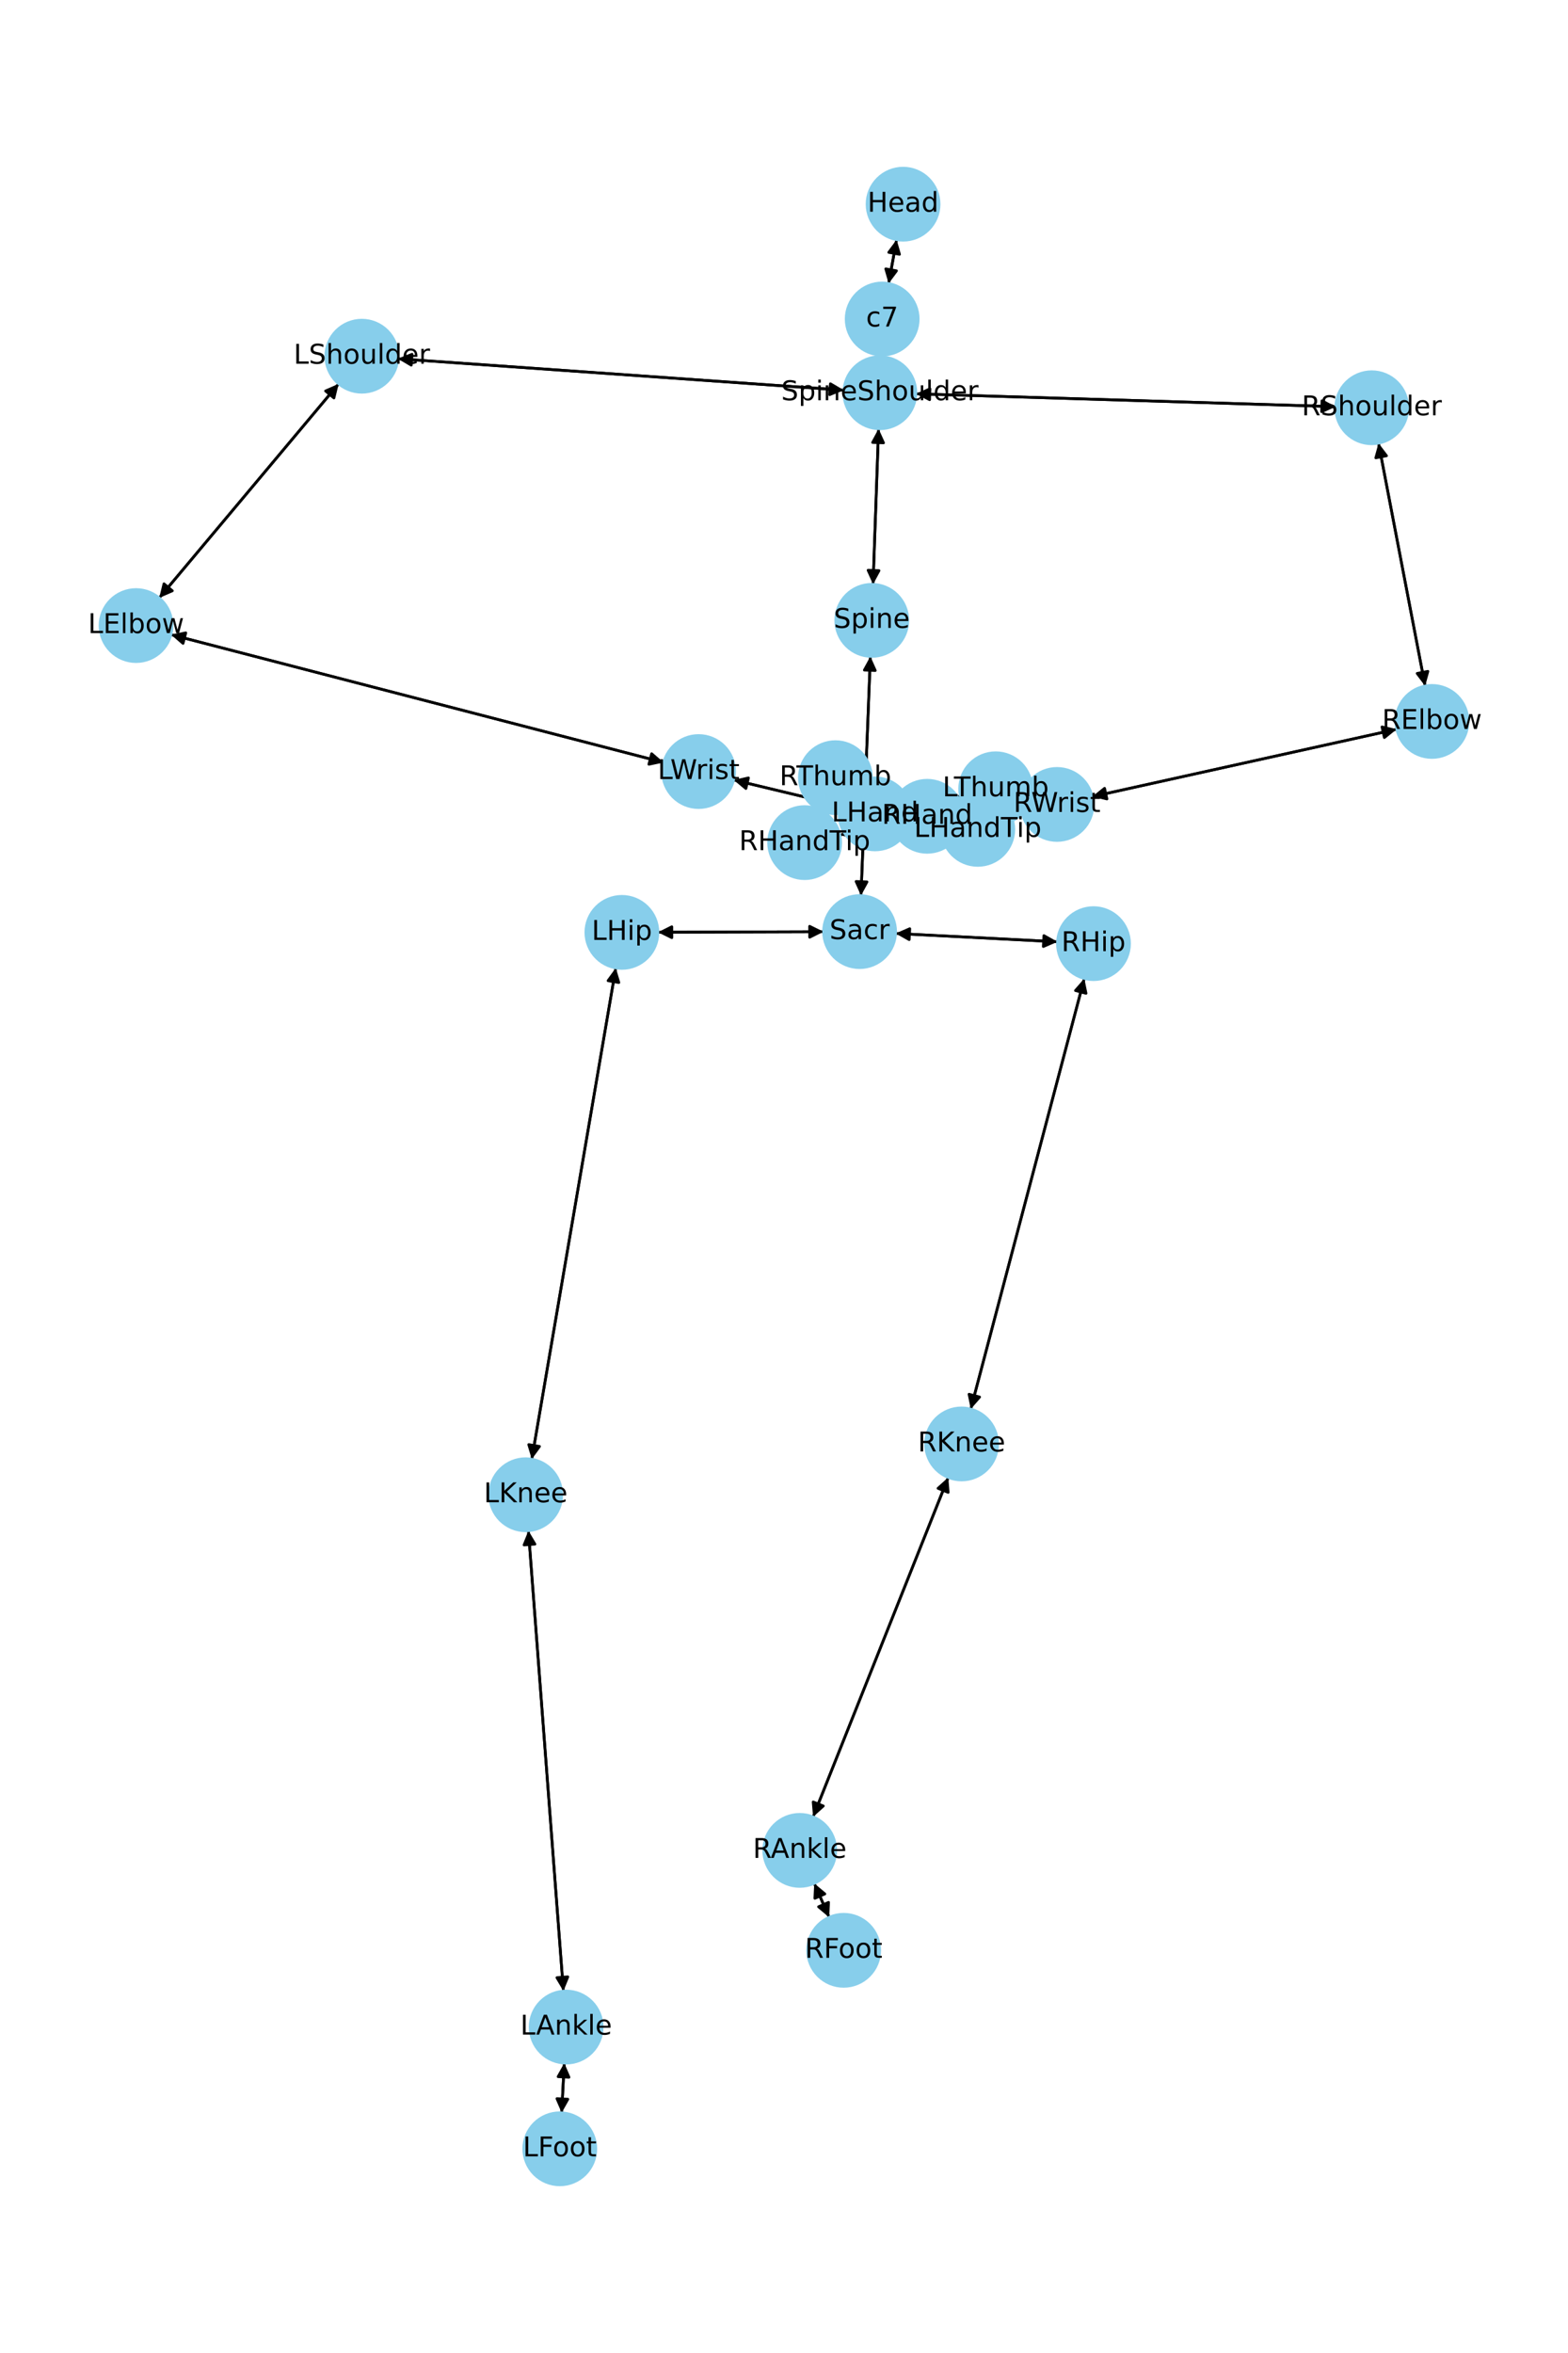 <?xml version="1.0" encoding="utf-8" standalone="no"?>
<!DOCTYPE svg PUBLIC "-//W3C//DTD SVG 1.1//EN"
  "http://www.w3.org/Graphics/SVG/1.1/DTD/svg11.dtd">
<!-- Created with matplotlib (https://matplotlib.org/) -->
<svg height="864pt" version="1.1" viewBox="0 0 576 864" width="576pt" xmlns="http://www.w3.org/2000/svg" xmlns:xlink="http://www.w3.org/1999/xlink">
 <defs>
  <style type="text/css">*{stroke-linecap:butt;stroke-linejoin:round;}</style>
 </defs>
 <g id="figure_1">
  <g id="patch_1">
   <path d="M 0 864 
L 576 864 
L 576 0 
L 0 0 
z
" style="fill:#ffffff;"/>
  </g>
  <g id="axes_1">
   <g id="patch_2">
    <path clip-path="url(#p36e3f83035)" d="M 329.375 87.988 
Q 327.907 96.051 326.639 103.015 
" style="fill:none;stroke:#000000;stroke-linecap:round;"/>
    <path clip-path="url(#p36e3f83035)" d="M 329.323 99.438 
L 326.639 103.015 
L 325.388 98.722 
L 329.323 99.438 
z
" style="stroke:#000000;stroke-linecap:round;"/>
   </g>
   <g id="patch_3">
    <path clip-path="url(#p36e3f83035)" d="M 323.649 130.357 
Q 323.639 130.673 323.664 129.872 
" style="fill:none;stroke:#000000;stroke-linecap:round;"/>
    <path clip-path="url(#p36e3f83035)" d="M 325.79 125.937 
L 323.664 129.872 
L 321.792 125.811 
L 325.79 125.937 
z
" style="stroke:#000000;stroke-linecap:round;"/>
   </g>
   <g id="patch_4">
    <path clip-path="url(#p36e3f83035)" d="M 326.437 104.121 
Q 327.906 96.057 329.174 89.093 
" style="fill:none;stroke:#000000;stroke-linecap:round;"/>
    <path clip-path="url(#p36e3f83035)" d="M 326.49 92.67 
L 329.174 89.093 
L 330.425 93.387 
L 326.49 92.67 
z
" style="stroke:#000000;stroke-linecap:round;"/>
   </g>
   <g id="patch_5">
    <path clip-path="url(#p36e3f83035)" d="M 322.741 157.43 
Q 321.728 186.001 320.754 213.455 
" style="fill:none;stroke:#000000;stroke-linecap:round;"/>
    <path clip-path="url(#p36e3f83035)" d="M 322.895 209.528 
L 320.754 213.455 
L 318.897 209.386 
L 322.895 209.528 
z
" style="stroke:#000000;stroke-linecap:round;"/>
   </g>
   <g id="patch_6">
    <path clip-path="url(#p36e3f83035)" d="M 310.013 143.278 
Q 228.064 137.501 147.229 131.803 
" style="fill:none;stroke:#000000;stroke-linecap:round;"/>
    <path clip-path="url(#p36e3f83035)" d="M 151.078 134.079 
L 147.229 131.803 
L 151.36 130.089 
L 151.078 134.079 
z
" style="stroke:#000000;stroke-linecap:round;"/>
   </g>
   <g id="patch_7">
    <path clip-path="url(#p36e3f83035)" d="M 336.431 144.612 
Q 413.556 146.968 489.562 149.289 
" style="fill:none;stroke:#000000;stroke-linecap:round;"/>
    <path clip-path="url(#p36e3f83035)" d="M 485.625 147.168 
L 489.562 149.289 
L 485.503 151.166 
L 485.625 147.168 
z
" style="stroke:#000000;stroke-linecap:round;"/>
   </g>
   <g id="patch_8">
    <path clip-path="url(#p36e3f83035)" d="M 323.629 130.985 
Q 323.639 130.669 323.614 131.47 
" style="fill:none;stroke:#000000;stroke-linecap:round;"/>
    <path clip-path="url(#p36e3f83035)" d="M 321.488 135.405 
L 323.614 131.47 
L 325.486 135.531 
L 321.488 135.405 
z
" style="stroke:#000000;stroke-linecap:round;"/>
   </g>
   <g id="patch_9">
    <path clip-path="url(#p36e3f83035)" d="M 319.727 241.017 
Q 318.007 284.937 316.331 327.739 
" style="fill:none;stroke:#000000;stroke-linecap:round;"/>
    <path clip-path="url(#p36e3f83035)" d="M 318.486 323.82 
L 316.331 327.739 
L 314.489 323.663 
L 318.486 323.82 
z
" style="stroke:#000000;stroke-linecap:round;"/>
   </g>
   <g id="patch_10">
    <path clip-path="url(#p36e3f83035)" d="M 320.714 214.575 
Q 321.728 186.003 322.702 158.55 
" style="fill:none;stroke:#000000;stroke-linecap:round;"/>
    <path clip-path="url(#p36e3f83035)" d="M 320.561 162.476 
L 322.702 158.55 
L 324.559 162.618 
L 320.561 162.476 
z
" style="stroke:#000000;stroke-linecap:round;"/>
   </g>
   <g id="patch_11">
    <path clip-path="url(#p36e3f83035)" d="M 302.544 342.12 
Q 272.109 342.219 242.792 342.315 
" style="fill:none;stroke:#000000;stroke-linecap:round;"/>
    <path clip-path="url(#p36e3f83035)" d="M 246.798 344.302 
L 242.792 342.315 
L 246.785 340.302 
L 246.798 344.302 
z
" style="stroke:#000000;stroke-linecap:round;"/>
   </g>
   <g id="patch_12">
    <path clip-path="url(#p36e3f83035)" d="M 328.982 342.757 
Q 358.731 344.287 387.363 345.759 
" style="fill:none;stroke:#000000;stroke-linecap:round;"/>
    <path clip-path="url(#p36e3f83035)" d="M 383.471 343.557 
L 387.363 345.759 
L 383.265 347.551 
L 383.471 343.557 
z
" style="stroke:#000000;stroke-linecap:round;"/>
   </g>
   <g id="patch_13">
    <path clip-path="url(#p36e3f83035)" d="M 316.287 328.856 
Q 318.007 284.937 319.684 242.135 
" style="fill:none;stroke:#000000;stroke-linecap:round;"/>
    <path clip-path="url(#p36e3f83035)" d="M 317.529 246.053 
L 319.684 242.135 
L 321.526 246.21 
L 317.529 246.053 
z
" style="stroke:#000000;stroke-linecap:round;"/>
   </g>
   <g id="patch_14">
    <path clip-path="url(#p36e3f83035)" d="M 124.417 140.933 
Q 91.449 180.252 59.2 218.714 
" style="fill:none;stroke:#000000;stroke-linecap:round;"/>
    <path clip-path="url(#p36e3f83035)" d="M 63.302 216.934 
L 59.2 218.714 
L 60.237 214.364 
L 63.302 216.934 
z
" style="stroke:#000000;stroke-linecap:round;"/>
   </g>
   <g id="patch_15">
    <path clip-path="url(#p36e3f83035)" d="M 146.115 131.724 
Q 228.065 137.501 308.9 143.2 
" style="fill:none;stroke:#000000;stroke-linecap:round;"/>
    <path clip-path="url(#p36e3f83035)" d="M 305.051 140.923 
L 308.9 143.2 
L 304.769 144.914 
L 305.051 140.923 
z
" style="stroke:#000000;stroke-linecap:round;"/>
   </g>
   <g id="patch_16">
    <path clip-path="url(#p36e3f83035)" d="M 62.789 233.027 
Q 153.309 256.506 242.746 279.705 
" style="fill:none;stroke:#000000;stroke-linecap:round;"/>
    <path clip-path="url(#p36e3f83035)" d="M 239.376 276.765 
L 242.746 279.705 
L 238.372 280.637 
L 239.376 276.765 
z
" style="stroke:#000000;stroke-linecap:round;"/>
   </g>
   <g id="patch_17">
    <path clip-path="url(#p36e3f83035)" d="M 58.485 219.566 
Q 91.453 180.248 123.702 141.786 
" style="fill:none;stroke:#000000;stroke-linecap:round;"/>
    <path clip-path="url(#p36e3f83035)" d="M 119.6 143.566 
L 123.702 141.786 
L 122.665 146.136 
L 119.6 143.566 
z
" style="stroke:#000000;stroke-linecap:round;"/>
   </g>
   <g id="patch_18">
    <path clip-path="url(#p36e3f83035)" d="M 269.498 286.392 
Q 289.031 291.077 307.477 295.501 
" style="fill:none;stroke:#000000;stroke-linecap:round;"/>
    <path clip-path="url(#p36e3f83035)" d="M 304.053 292.623 
L 307.477 295.501 
L 303.12 296.513 
L 304.053 292.623 
z
" style="stroke:#000000;stroke-linecap:round;"/>
   </g>
   <g id="patch_19">
    <path clip-path="url(#p36e3f83035)" d="M 243.828 279.985 
Q 153.308 256.506 63.87 233.308 
" style="fill:none;stroke:#000000;stroke-linecap:round;"/>
    <path clip-path="url(#p36e3f83035)" d="M 67.24 236.248 
L 63.87 233.308 
L 68.244 232.376 
L 67.24 236.248 
z
" style="stroke:#000000;stroke-linecap:round;"/>
   </g>
   <g id="patch_20">
    <path clip-path="url(#p36e3f83035)" d="M 334.514 300.82 
Q 340.31 301.693 345 302.4 
" style="fill:none;stroke:#000000;stroke-linecap:round;"/>
    <path clip-path="url(#p36e3f83035)" d="M 341.343 299.827 
L 345 302.4 
L 340.747 303.782 
L 341.343 299.827 
z
" style="stroke:#000000;stroke-linecap:round;"/>
   </g>
   <g id="patch_21">
    <path clip-path="url(#p36e3f83035)" d="M 334.383 296.156 
Q 343.598 294.242 351.719 292.555 
" style="fill:none;stroke:#000000;stroke-linecap:round;"/>
    <path clip-path="url(#p36e3f83035)" d="M 347.395 291.41 
L 351.719 292.555 
L 348.209 295.327 
L 347.395 291.41 
z
" style="stroke:#000000;stroke-linecap:round;"/>
   </g>
   <g id="patch_22">
    <path clip-path="url(#p36e3f83035)" d="M 308.564 295.762 
Q 289.031 291.077 270.586 286.653 
" style="fill:none;stroke:#000000;stroke-linecap:round;"/>
    <path clip-path="url(#p36e3f83035)" d="M 274.009 289.531 
L 270.586 286.653 
L 274.942 285.641 
L 274.009 289.531 
z
" style="stroke:#000000;stroke-linecap:round;"/>
   </g>
   <g id="patch_23">
    <path clip-path="url(#p36e3f83035)" d="M 506.398 162.715 
Q 514.96 207.317 523.312 250.82 
" style="fill:none;stroke:#000000;stroke-linecap:round;"/>
    <path clip-path="url(#p36e3f83035)" d="M 524.522 246.515 
L 523.312 250.82 
L 520.594 247.269 
L 524.522 246.515 
z
" style="stroke:#000000;stroke-linecap:round;"/>
   </g>
   <g id="patch_24">
    <path clip-path="url(#p36e3f83035)" d="M 490.684 149.324 
Q 413.559 146.968 337.552 144.647 
" style="fill:none;stroke:#000000;stroke-linecap:round;"/>
    <path clip-path="url(#p36e3f83035)" d="M 341.489 146.768 
L 337.552 144.647 
L 341.612 142.77 
L 341.489 146.768 
z
" style="stroke:#000000;stroke-linecap:round;"/>
   </g>
   <g id="patch_25">
    <path clip-path="url(#p36e3f83035)" d="M 513.1 267.765 
Q 457.15 280.143 402.292 292.28 
" style="fill:none;stroke:#000000;stroke-linecap:round;"/>
    <path clip-path="url(#p36e3f83035)" d="M 406.63 293.369 
L 402.292 292.28 
L 405.766 289.463 
L 406.63 293.369 
z
" style="stroke:#000000;stroke-linecap:round;"/>
   </g>
   <g id="patch_26">
    <path clip-path="url(#p36e3f83035)" d="M 523.523 251.92 
Q 514.961 207.318 506.609 163.815 
" style="fill:none;stroke:#000000;stroke-linecap:round;"/>
    <path clip-path="url(#p36e3f83035)" d="M 505.399 168.12 
L 506.609 163.815 
L 509.327 167.366 
L 505.399 168.12 
z
" style="stroke:#000000;stroke-linecap:round;"/>
   </g>
   <g id="patch_27">
    <path clip-path="url(#p36e3f83035)" d="M 375.111 296.583 
Q 364.434 297.558 354.871 298.432 
" style="fill:none;stroke:#000000;stroke-linecap:round;"/>
    <path clip-path="url(#p36e3f83035)" d="M 359.036 300.059 
L 354.871 298.432 
L 358.672 296.076 
L 359.036 300.059 
z
" style="stroke:#000000;stroke-linecap:round;"/>
   </g>
   <g id="patch_28">
    <path clip-path="url(#p36e3f83035)" d="M 401.201 292.522 
Q 457.15 280.143 512.008 268.007 
" style="fill:none;stroke:#000000;stroke-linecap:round;"/>
    <path clip-path="url(#p36e3f83035)" d="M 507.671 266.918 
L 512.008 268.007 
L 508.535 270.824 
L 507.671 266.918 
z
" style="stroke:#000000;stroke-linecap:round;"/>
   </g>
   <g id="patch_29">
    <path clip-path="url(#p36e3f83035)" d="M 327.652 302.515 
Q 318.083 304.57 309.606 306.391 
" style="fill:none;stroke:#000000;stroke-linecap:round;"/>
    <path clip-path="url(#p36e3f83035)" d="M 313.937 307.506 
L 309.606 306.391 
L 313.097 303.595 
L 313.937 307.506 
z
" style="stroke:#000000;stroke-linecap:round;"/>
   </g>
   <g id="patch_30">
    <path clip-path="url(#p36e3f83035)" d="M 328.398 294.607 
Q 323.738 292.646 320.109 291.119 
" style="fill:none;stroke:#000000;stroke-linecap:round;"/>
    <path clip-path="url(#p36e3f83035)" d="M 323.02 294.514 
L 320.109 291.119 
L 324.572 290.827 
L 323.02 294.514 
z
" style="stroke:#000000;stroke-linecap:round;"/>
   </g>
   <g id="patch_31">
    <path clip-path="url(#p36e3f83035)" d="M 353.76 298.533 
Q 364.437 297.558 374.001 296.684 
" style="fill:none;stroke:#000000;stroke-linecap:round;"/>
    <path clip-path="url(#p36e3f83035)" d="M 369.836 295.056 
L 374.001 296.684 
L 370.199 299.04 
L 369.836 295.056 
z
" style="stroke:#000000;stroke-linecap:round;"/>
   </g>
   <g id="patch_32">
    <path clip-path="url(#p36e3f83035)" d="M 226.214 355.403 
Q 210.78 445.612 195.534 534.718 
" style="fill:none;stroke:#000000;stroke-linecap:round;"/>
    <path clip-path="url(#p36e3f83035)" d="M 198.18 531.113 
L 195.534 534.718 
L 194.237 530.438 
L 198.18 531.113 
z
" style="stroke:#000000;stroke-linecap:round;"/>
   </g>
   <g id="patch_33">
    <path clip-path="url(#p36e3f83035)" d="M 241.671 342.318 
Q 272.106 342.219 301.423 342.124 
" style="fill:none;stroke:#000000;stroke-linecap:round;"/>
    <path clip-path="url(#p36e3f83035)" d="M 297.416 340.137 
L 301.423 342.124 
L 297.429 344.137 
L 297.416 340.137 
z
" style="stroke:#000000;stroke-linecap:round;"/>
   </g>
   <g id="patch_34">
    <path clip-path="url(#p36e3f83035)" d="M 194.118 562.051 
Q 200.545 646.59 206.887 730.014 
" style="fill:none;stroke:#000000;stroke-linecap:round;"/>
    <path clip-path="url(#p36e3f83035)" d="M 208.578 725.874 
L 206.887 730.014 
L 204.589 726.177 
L 208.578 725.874 
z
" style="stroke:#000000;stroke-linecap:round;"/>
   </g>
   <g id="patch_35">
    <path clip-path="url(#p36e3f83035)" d="M 195.346 535.817 
Q 210.78 445.609 226.026 356.502 
" style="fill:none;stroke:#000000;stroke-linecap:round;"/>
    <path clip-path="url(#p36e3f83035)" d="M 223.38 360.107 
L 226.026 356.502 
L 227.323 360.782 
L 223.38 360.107 
z
" style="stroke:#000000;stroke-linecap:round;"/>
   </g>
   <g id="patch_36">
    <path clip-path="url(#p36e3f83035)" d="M 207.284 757.529 
Q 206.805 766.67 206.386 774.694 
" style="fill:none;stroke:#000000;stroke-linecap:round;"/>
    <path clip-path="url(#p36e3f83035)" d="M 208.592 770.804 
L 206.386 774.694 
L 204.597 770.595 
L 208.592 770.804 
z
" style="stroke:#000000;stroke-linecap:round;"/>
   </g>
   <g id="patch_37">
    <path clip-path="url(#p36e3f83035)" d="M 206.972 731.129 
Q 200.545 646.589 194.202 563.165 
" style="fill:none;stroke:#000000;stroke-linecap:round;"/>
    <path clip-path="url(#p36e3f83035)" d="M 192.511 567.305 
L 194.202 563.165 
L 196.5 567.002 
L 192.511 567.305 
z
" style="stroke:#000000;stroke-linecap:round;"/>
   </g>
   <g id="patch_38">
    <path clip-path="url(#p36e3f83035)" d="M 206.327 775.816 
Q 206.805 766.675 207.225 758.651 
" style="fill:none;stroke:#000000;stroke-linecap:round;"/>
    <path clip-path="url(#p36e3f83035)" d="M 205.019 762.541 
L 207.225 758.651 
L 209.013 762.75 
L 205.019 762.541 
z
" style="stroke:#000000;stroke-linecap:round;"/>
   </g>
   <g id="patch_39">
    <path clip-path="url(#p36e3f83035)" d="M 398.317 359.287 
Q 377.464 438.349 356.896 516.33 
" style="fill:none;stroke:#000000;stroke-linecap:round;"/>
    <path clip-path="url(#p36e3f83035)" d="M 359.85 512.972 
L 356.896 516.33 
L 355.983 511.952 
L 359.85 512.972 
z
" style="stroke:#000000;stroke-linecap:round;"/>
   </g>
   <g id="patch_40">
    <path clip-path="url(#p36e3f83035)" d="M 388.478 345.817 
Q 358.729 344.287 330.097 342.814 
" style="fill:none;stroke:#000000;stroke-linecap:round;"/>
    <path clip-path="url(#p36e3f83035)" d="M 333.989 345.017 
L 330.097 342.814 
L 334.195 341.022 
L 333.989 345.017 
z
" style="stroke:#000000;stroke-linecap:round;"/>
   </g>
   <g id="patch_41">
    <path clip-path="url(#p36e3f83035)" d="M 348.341 542.496 
Q 323.512 604.825 299.097 666.115 
" style="fill:none;stroke:#000000;stroke-linecap:round;"/>
    <path clip-path="url(#p36e3f83035)" d="M 302.436 663.139 
L 299.097 666.115 
L 298.719 661.659 
L 302.436 663.139 
z
" style="stroke:#000000;stroke-linecap:round;"/>
   </g>
   <g id="patch_42">
    <path clip-path="url(#p36e3f83035)" d="M 356.611 517.412 
Q 377.464 438.35 398.031 360.37 
" style="fill:none;stroke:#000000;stroke-linecap:round;"/>
    <path clip-path="url(#p36e3f83035)" d="M 395.077 363.727 
L 398.031 360.37 
L 398.945 364.747 
L 395.077 363.727 
z
" style="stroke:#000000;stroke-linecap:round;"/>
   </g>
   <g id="patch_43">
    <path clip-path="url(#p36e3f83035)" d="M 299.11 691.552 
Q 301.852 697.789 304.144 703.004 
" style="fill:none;stroke:#000000;stroke-linecap:round;"/>
    <path clip-path="url(#p36e3f83035)" d="M 304.365 698.537 
L 304.144 703.004 
L 300.703 700.147 
L 304.365 698.537 
z
" style="stroke:#000000;stroke-linecap:round;"/>
   </g>
   <g id="patch_44">
    <path clip-path="url(#p36e3f83035)" d="M 298.684 667.153 
Q 323.512 604.824 347.927 543.533 
" style="fill:none;stroke:#000000;stroke-linecap:round;"/>
    <path clip-path="url(#p36e3f83035)" d="M 344.589 546.509 
L 347.927 543.533 
L 348.305 547.989 
L 344.589 546.509 
z
" style="stroke:#000000;stroke-linecap:round;"/>
   </g>
   <g id="patch_45">
    <path clip-path="url(#p36e3f83035)" d="M 304.595 704.03 
Q 301.853 697.792 299.561 692.578 
" style="fill:none;stroke:#000000;stroke-linecap:round;"/>
    <path clip-path="url(#p36e3f83035)" d="M 299.34 697.045 
L 299.561 692.578 
L 303.001 695.435 
L 299.34 697.045 
z
" style="stroke:#000000;stroke-linecap:round;"/>
   </g>
   <g id="patch_46">
    <path clip-path="url(#p36e3f83035)" d="M 346.101 302.566 
Q 340.305 301.693 335.614 300.986 
" style="fill:none;stroke:#000000;stroke-linecap:round;"/>
    <path clip-path="url(#p36e3f83035)" d="M 339.272 303.56 
L 335.614 300.986 
L 339.868 299.604 
L 339.272 303.56 
z
" style="stroke:#000000;stroke-linecap:round;"/>
   </g>
   <g id="patch_47">
    <path clip-path="url(#p36e3f83035)" d="M 352.811 292.328 
Q 343.596 294.242 335.476 295.929 
" style="fill:none;stroke:#000000;stroke-linecap:round;"/>
    <path clip-path="url(#p36e3f83035)" d="M 339.799 297.074 
L 335.476 295.929 
L 338.985 293.158 
L 339.799 297.074 
z
" style="stroke:#000000;stroke-linecap:round;"/>
   </g>
   <g id="patch_48">
    <path clip-path="url(#p36e3f83035)" d="M 308.518 306.625 
Q 318.087 304.569 326.564 302.748 
" style="fill:none;stroke:#000000;stroke-linecap:round;"/>
    <path clip-path="url(#p36e3f83035)" d="M 322.233 301.633 
L 326.564 302.748 
L 323.073 305.544 
L 322.233 301.633 
z
" style="stroke:#000000;stroke-linecap:round;"/>
   </g>
   <g id="patch_49">
    <path clip-path="url(#p36e3f83035)" d="M 319.076 290.685 
Q 323.736 292.645 327.365 294.172 
" style="fill:none;stroke:#000000;stroke-linecap:round;"/>
    <path clip-path="url(#p36e3f83035)" d="M 324.454 290.778 
L 327.365 294.172 
L 322.902 294.464 
L 324.454 290.778 
z
" style="stroke:#000000;stroke-linecap:round;"/>
   </g>
   <g id="PathCollection_1">
    <defs>
     <path d="M 0 13.229 
C 3.508 13.229 6.873 11.835 9.354 9.354 
C 11.835 6.873 13.229 3.508 13.229 0 
C 13.229 -3.508 11.835 -6.873 9.354 -9.354 
C 6.873 -11.835 3.508 -13.229 0 -13.229 
C -3.508 -13.229 -6.873 -11.835 -9.354 -9.354 
C -11.835 -6.873 -13.229 -3.508 -13.229 0 
C -13.229 3.508 -11.835 6.873 -9.354 9.354 
C -6.873 11.835 -3.508 13.229 0 13.229 
z
" id="mab307bfd45" style="stroke:#87ceeb;"/>
    </defs>
    <g clip-path="url(#p36e3f83035)">
     <use style="fill:#87ceeb;stroke:#87ceeb;" x="331.745" xlink:href="#mab307bfd45" y="74.975"/>
     <use style="fill:#87ceeb;stroke:#87ceeb;" x="324.068" xlink:href="#mab307bfd45" y="117.133"/>
     <use style="fill:#87ceeb;stroke:#87ceeb;" x="323.21" xlink:href="#mab307bfd45" y="144.209"/>
     <use style="fill:#87ceeb;stroke:#87ceeb;" x="320.245" xlink:href="#mab307bfd45" y="227.796"/>
     <use style="fill:#87ceeb;stroke:#87ceeb;" x="315.77" xlink:href="#mab307bfd45" y="342.077"/>
     <use style="fill:#87ceeb;stroke:#87ceeb;" x="132.918" xlink:href="#mab307bfd45" y="130.794"/>
     <use style="fill:#87ceeb;stroke:#87ceeb;" x="49.983" xlink:href="#mab307bfd45" y="229.706"/>
     <use style="fill:#87ceeb;stroke:#87ceeb;" x="256.633" xlink:href="#mab307bfd45" y="283.307"/>
     <use style="fill:#87ceeb;stroke:#87ceeb;" x="321.429" xlink:href="#mab307bfd45" y="298.848"/>
     <use style="fill:#87ceeb;stroke:#87ceeb;" x="503.904" xlink:href="#mab307bfd45" y="149.727"/>
     <use style="fill:#87ceeb;stroke:#87ceeb;" x="526.017" xlink:href="#mab307bfd45" y="264.908"/>
     <use style="fill:#87ceeb;stroke:#87ceeb;" x="388.284" xlink:href="#mab307bfd45" y="295.379"/>
     <use style="fill:#87ceeb;stroke:#87ceeb;" x="340.587" xlink:href="#mab307bfd45" y="299.736"/>
     <use style="fill:#87ceeb;stroke:#87ceeb;" x="228.445" xlink:href="#mab307bfd45" y="342.361"/>
     <use style="fill:#87ceeb;stroke:#87ceeb;" x="193.115" xlink:href="#mab307bfd45" y="548.859"/>
     <use style="fill:#87ceeb;stroke:#87ceeb;" x="207.975" xlink:href="#mab307bfd45" y="744.32"/>
     <use style="fill:#87ceeb;stroke:#87ceeb;" x="205.636" xlink:href="#mab307bfd45" y="789.025"/>
     <use style="fill:#87ceeb;stroke:#87ceeb;" x="401.69" xlink:href="#mab307bfd45" y="346.496"/>
     <use style="fill:#87ceeb;stroke:#87ceeb;" x="353.237" xlink:href="#mab307bfd45" y="530.203"/>
     <use style="fill:#87ceeb;stroke:#87ceeb;" x="293.787" xlink:href="#mab307bfd45" y="679.445"/>
     <use style="fill:#87ceeb;stroke:#87ceeb;" x="309.918" xlink:href="#mab307bfd45" y="716.136"/>
     <use style="fill:#87ceeb;stroke:#87ceeb;" x="359.185" xlink:href="#mab307bfd45" y="304.538"/>
     <use style="fill:#87ceeb;stroke:#87ceeb;" x="365.765" xlink:href="#mab307bfd45" y="289.637"/>
     <use style="fill:#87ceeb;stroke:#87ceeb;" x="295.583" xlink:href="#mab307bfd45" y="309.403"/>
     <use style="fill:#87ceeb;stroke:#87ceeb;" x="306.887" xlink:href="#mab307bfd45" y="285.555"/>
    </g>
   </g>
   <g id="text_1">
    <g clip-path="url(#p36e3f83035)">
     <!-- Head -->
     <g transform="translate(318.67 77.735)scale(0.1 -0.1)">
      <defs>
       <path d="M 9.812 72.906 
L 19.672 72.906 
L 19.672 43.016 
L 55.516 43.016 
L 55.516 72.906 
L 65.375 72.906 
L 65.375 0 
L 55.516 0 
L 55.516 34.719 
L 19.672 34.719 
L 19.672 0 
L 9.812 0 
z
" id="DejaVuSans-72"/>
       <path d="M 56.203 29.594 
L 56.203 25.203 
L 14.891 25.203 
Q 15.484 15.922 20.484 11.062 
Q 25.484 6.203 34.422 6.203 
Q 39.594 6.203 44.453 7.469 
Q 49.312 8.734 54.109 11.281 
L 54.109 2.781 
Q 49.266 0.734 44.188 -0.344 
Q 39.109 -1.422 33.891 -1.422 
Q 20.797 -1.422 13.156 6.188 
Q 5.516 13.812 5.516 26.812 
Q 5.516 40.234 12.766 48.109 
Q 20.016 56 32.328 56 
Q 43.359 56 49.781 48.891 
Q 56.203 41.797 56.203 29.594 
z
M 47.219 32.234 
Q 47.125 39.594 43.094 43.984 
Q 39.062 48.391 32.422 48.391 
Q 24.906 48.391 20.391 44.141 
Q 15.875 39.891 15.188 32.172 
z
" id="DejaVuSans-101"/>
       <path d="M 34.281 27.484 
Q 23.391 27.484 19.188 25 
Q 14.984 22.516 14.984 16.5 
Q 14.984 11.719 18.141 8.906 
Q 21.297 6.109 26.703 6.109 
Q 34.188 6.109 38.703 11.406 
Q 43.219 16.703 43.219 25.484 
L 43.219 27.484 
z
M 52.203 31.203 
L 52.203 0 
L 43.219 0 
L 43.219 8.297 
Q 40.141 3.328 35.547 0.953 
Q 30.953 -1.422 24.312 -1.422 
Q 15.922 -1.422 10.953 3.297 
Q 6 8.016 6 15.922 
Q 6 25.141 12.172 29.828 
Q 18.359 34.516 30.609 34.516 
L 43.219 34.516 
L 43.219 35.406 
Q 43.219 41.609 39.141 45 
Q 35.062 48.391 27.688 48.391 
Q 23 48.391 18.547 47.266 
Q 14.109 46.141 10.016 43.891 
L 10.016 52.203 
Q 14.938 54.109 19.578 55.047 
Q 24.219 56 28.609 56 
Q 40.484 56 46.344 49.844 
Q 52.203 43.703 52.203 31.203 
z
" id="DejaVuSans-97"/>
       <path d="M 45.406 46.391 
L 45.406 75.984 
L 54.391 75.984 
L 54.391 0 
L 45.406 0 
L 45.406 8.203 
Q 42.578 3.328 38.25 0.953 
Q 33.938 -1.422 27.875 -1.422 
Q 17.969 -1.422 11.734 6.484 
Q 5.516 14.406 5.516 27.297 
Q 5.516 40.188 11.734 48.094 
Q 17.969 56 27.875 56 
Q 33.938 56 38.25 53.625 
Q 42.578 51.266 45.406 46.391 
z
M 14.797 27.297 
Q 14.797 17.391 18.875 11.75 
Q 22.953 6.109 30.078 6.109 
Q 37.203 6.109 41.297 11.75 
Q 45.406 17.391 45.406 27.297 
Q 45.406 37.203 41.297 42.844 
Q 37.203 48.484 30.078 48.484 
Q 22.953 48.484 18.875 42.844 
Q 14.797 37.203 14.797 27.297 
z
" id="DejaVuSans-100"/>
      </defs>
      <use xlink:href="#DejaVuSans-72"/>
      <use x="75.195" xlink:href="#DejaVuSans-101"/>
      <use x="136.719" xlink:href="#DejaVuSans-97"/>
      <use x="197.998" xlink:href="#DejaVuSans-100"/>
     </g>
    </g>
   </g>
   <g id="text_2">
    <g clip-path="url(#p36e3f83035)">
     <!-- c7 -->
     <g transform="translate(318.137 119.893)scale(0.1 -0.1)">
      <defs>
       <path d="M 48.781 52.594 
L 48.781 44.188 
Q 44.969 46.297 41.141 47.344 
Q 37.312 48.391 33.406 48.391 
Q 24.656 48.391 19.812 42.844 
Q 14.984 37.312 14.984 27.297 
Q 14.984 17.281 19.812 11.734 
Q 24.656 6.203 33.406 6.203 
Q 37.312 6.203 41.141 7.25 
Q 44.969 8.297 48.781 10.406 
L 48.781 2.094 
Q 45.016 0.344 40.984 -0.531 
Q 36.969 -1.422 32.422 -1.422 
Q 20.062 -1.422 12.781 6.344 
Q 5.516 14.109 5.516 27.297 
Q 5.516 40.672 12.859 48.328 
Q 20.219 56 33.016 56 
Q 37.156 56 41.109 55.141 
Q 45.062 54.297 48.781 52.594 
z
" id="DejaVuSans-99"/>
       <path d="M 8.203 72.906 
L 55.078 72.906 
L 55.078 68.703 
L 28.609 0 
L 18.312 0 
L 43.219 64.594 
L 8.203 64.594 
z
" id="DejaVuSans-55"/>
      </defs>
      <use xlink:href="#DejaVuSans-99"/>
      <use x="54.98" xlink:href="#DejaVuSans-55"/>
     </g>
    </g>
   </g>
   <g id="text_3">
    <g clip-path="url(#p36e3f83035)">
     <!-- SpineShoulder -->
     <g transform="translate(286.961 146.968)scale(0.1 -0.1)">
      <defs>
       <path d="M 53.516 70.516 
L 53.516 60.891 
Q 47.906 63.578 42.922 64.891 
Q 37.938 66.219 33.297 66.219 
Q 25.25 66.219 20.875 63.094 
Q 16.5 59.969 16.5 54.203 
Q 16.5 49.359 19.406 46.891 
Q 22.312 44.438 30.422 42.922 
L 36.375 41.703 
Q 47.406 39.594 52.656 34.297 
Q 57.906 29 57.906 20.125 
Q 57.906 9.516 50.797 4.047 
Q 43.703 -1.422 29.984 -1.422 
Q 24.812 -1.422 18.969 -0.25 
Q 13.141 0.922 6.891 3.219 
L 6.891 13.375 
Q 12.891 10.016 18.656 8.297 
Q 24.422 6.594 29.984 6.594 
Q 38.422 6.594 43.016 9.906 
Q 47.609 13.234 47.609 19.391 
Q 47.609 24.75 44.312 27.781 
Q 41.016 30.812 33.5 32.328 
L 27.484 33.5 
Q 16.453 35.688 11.516 40.375 
Q 6.594 45.062 6.594 53.422 
Q 6.594 63.094 13.406 68.656 
Q 20.219 74.219 32.172 74.219 
Q 37.312 74.219 42.625 73.281 
Q 47.953 72.359 53.516 70.516 
z
" id="DejaVuSans-83"/>
       <path d="M 18.109 8.203 
L 18.109 -20.797 
L 9.078 -20.797 
L 9.078 54.688 
L 18.109 54.688 
L 18.109 46.391 
Q 20.953 51.266 25.266 53.625 
Q 29.594 56 35.594 56 
Q 45.562 56 51.781 48.094 
Q 58.016 40.188 58.016 27.297 
Q 58.016 14.406 51.781 6.484 
Q 45.562 -1.422 35.594 -1.422 
Q 29.594 -1.422 25.266 0.953 
Q 20.953 3.328 18.109 8.203 
z
M 48.688 27.297 
Q 48.688 37.203 44.609 42.844 
Q 40.531 48.484 33.406 48.484 
Q 26.266 48.484 22.188 42.844 
Q 18.109 37.203 18.109 27.297 
Q 18.109 17.391 22.188 11.75 
Q 26.266 6.109 33.406 6.109 
Q 40.531 6.109 44.609 11.75 
Q 48.688 17.391 48.688 27.297 
z
" id="DejaVuSans-112"/>
       <path d="M 9.422 54.688 
L 18.406 54.688 
L 18.406 0 
L 9.422 0 
z
M 9.422 75.984 
L 18.406 75.984 
L 18.406 64.594 
L 9.422 64.594 
z
" id="DejaVuSans-105"/>
       <path d="M 54.891 33.016 
L 54.891 0 
L 45.906 0 
L 45.906 32.719 
Q 45.906 40.484 42.875 44.328 
Q 39.844 48.188 33.797 48.188 
Q 26.516 48.188 22.312 43.547 
Q 18.109 38.922 18.109 30.906 
L 18.109 0 
L 9.078 0 
L 9.078 54.688 
L 18.109 54.688 
L 18.109 46.188 
Q 21.344 51.125 25.703 53.562 
Q 30.078 56 35.797 56 
Q 45.219 56 50.047 50.172 
Q 54.891 44.344 54.891 33.016 
z
" id="DejaVuSans-110"/>
       <path d="M 54.891 33.016 
L 54.891 0 
L 45.906 0 
L 45.906 32.719 
Q 45.906 40.484 42.875 44.328 
Q 39.844 48.188 33.797 48.188 
Q 26.516 48.188 22.312 43.547 
Q 18.109 38.922 18.109 30.906 
L 18.109 0 
L 9.078 0 
L 9.078 75.984 
L 18.109 75.984 
L 18.109 46.188 
Q 21.344 51.125 25.703 53.562 
Q 30.078 56 35.797 56 
Q 45.219 56 50.047 50.172 
Q 54.891 44.344 54.891 33.016 
z
" id="DejaVuSans-104"/>
       <path d="M 30.609 48.391 
Q 23.391 48.391 19.188 42.75 
Q 14.984 37.109 14.984 27.297 
Q 14.984 17.484 19.156 11.844 
Q 23.344 6.203 30.609 6.203 
Q 37.797 6.203 41.984 11.859 
Q 46.188 17.531 46.188 27.297 
Q 46.188 37.016 41.984 42.703 
Q 37.797 48.391 30.609 48.391 
z
M 30.609 56 
Q 42.328 56 49.016 48.375 
Q 55.719 40.766 55.719 27.297 
Q 55.719 13.875 49.016 6.219 
Q 42.328 -1.422 30.609 -1.422 
Q 18.844 -1.422 12.172 6.219 
Q 5.516 13.875 5.516 27.297 
Q 5.516 40.766 12.172 48.375 
Q 18.844 56 30.609 56 
z
" id="DejaVuSans-111"/>
       <path d="M 8.5 21.578 
L 8.5 54.688 
L 17.484 54.688 
L 17.484 21.922 
Q 17.484 14.156 20.5 10.266 
Q 23.531 6.391 29.594 6.391 
Q 36.859 6.391 41.078 11.031 
Q 45.312 15.672 45.312 23.688 
L 45.312 54.688 
L 54.297 54.688 
L 54.297 0 
L 45.312 0 
L 45.312 8.406 
Q 42.047 3.422 37.719 1 
Q 33.406 -1.422 27.688 -1.422 
Q 18.266 -1.422 13.375 4.438 
Q 8.5 10.297 8.5 21.578 
z
M 31.109 56 
z
" id="DejaVuSans-117"/>
       <path d="M 9.422 75.984 
L 18.406 75.984 
L 18.406 0 
L 9.422 0 
z
" id="DejaVuSans-108"/>
       <path d="M 41.109 46.297 
Q 39.594 47.172 37.812 47.578 
Q 36.031 48 33.891 48 
Q 26.266 48 22.188 43.047 
Q 18.109 38.094 18.109 28.812 
L 18.109 0 
L 9.078 0 
L 9.078 54.688 
L 18.109 54.688 
L 18.109 46.188 
Q 20.953 51.172 25.484 53.578 
Q 30.031 56 36.531 56 
Q 37.453 56 38.578 55.875 
Q 39.703 55.766 41.062 55.516 
z
" id="DejaVuSans-114"/>
      </defs>
      <use xlink:href="#DejaVuSans-83"/>
      <use x="63.477" xlink:href="#DejaVuSans-112"/>
      <use x="126.953" xlink:href="#DejaVuSans-105"/>
      <use x="154.736" xlink:href="#DejaVuSans-110"/>
      <use x="218.115" xlink:href="#DejaVuSans-101"/>
      <use x="279.639" xlink:href="#DejaVuSans-83"/>
      <use x="343.115" xlink:href="#DejaVuSans-104"/>
      <use x="406.494" xlink:href="#DejaVuSans-111"/>
      <use x="467.676" xlink:href="#DejaVuSans-117"/>
      <use x="531.055" xlink:href="#DejaVuSans-108"/>
      <use x="558.838" xlink:href="#DejaVuSans-100"/>
      <use x="622.314" xlink:href="#DejaVuSans-101"/>
      <use x="683.838" xlink:href="#DejaVuSans-114"/>
     </g>
    </g>
   </g>
   <g id="text_4">
    <g clip-path="url(#p36e3f83035)">
     <!-- Spine -->
     <g transform="translate(306.262 230.555)scale(0.1 -0.1)">
      <use xlink:href="#DejaVuSans-83"/>
      <use x="63.477" xlink:href="#DejaVuSans-112"/>
      <use x="126.953" xlink:href="#DejaVuSans-105"/>
      <use x="154.736" xlink:href="#DejaVuSans-110"/>
      <use x="218.115" xlink:href="#DejaVuSans-101"/>
     </g>
    </g>
   </g>
   <g id="text_5">
    <g clip-path="url(#p36e3f83035)">
     <!-- Sacr -->
     <g transform="translate(304.727 344.837)scale(0.1 -0.1)">
      <use xlink:href="#DejaVuSans-83"/>
      <use x="63.477" xlink:href="#DejaVuSans-97"/>
      <use x="124.756" xlink:href="#DejaVuSans-99"/>
      <use x="179.736" xlink:href="#DejaVuSans-114"/>
     </g>
    </g>
   </g>
   <g id="text_6">
    <g clip-path="url(#p36e3f83035)">
     <!-- LShoulder -->
     <g transform="translate(107.866 133.554)scale(0.1 -0.1)">
      <defs>
       <path d="M 9.812 72.906 
L 19.672 72.906 
L 19.672 8.297 
L 55.172 8.297 
L 55.172 0 
L 9.812 0 
z
" id="DejaVuSans-76"/>
      </defs>
      <use xlink:href="#DejaVuSans-76"/>
      <use x="55.713" xlink:href="#DejaVuSans-83"/>
      <use x="119.189" xlink:href="#DejaVuSans-104"/>
      <use x="182.568" xlink:href="#DejaVuSans-111"/>
      <use x="243.75" xlink:href="#DejaVuSans-117"/>
      <use x="307.129" xlink:href="#DejaVuSans-108"/>
      <use x="334.912" xlink:href="#DejaVuSans-100"/>
      <use x="398.389" xlink:href="#DejaVuSans-101"/>
      <use x="459.912" xlink:href="#DejaVuSans-114"/>
     </g>
    </g>
   </g>
   <g id="text_7">
    <g clip-path="url(#p36e3f83035)">
     <!-- LElbow -->
     <g transform="translate(32.326 232.465)scale(0.1 -0.1)">
      <defs>
       <path d="M 9.812 72.906 
L 55.906 72.906 
L 55.906 64.594 
L 19.672 64.594 
L 19.672 43.016 
L 54.391 43.016 
L 54.391 34.719 
L 19.672 34.719 
L 19.672 8.297 
L 56.781 8.297 
L 56.781 0 
L 9.812 0 
z
" id="DejaVuSans-69"/>
       <path d="M 48.688 27.297 
Q 48.688 37.203 44.609 42.844 
Q 40.531 48.484 33.406 48.484 
Q 26.266 48.484 22.188 42.844 
Q 18.109 37.203 18.109 27.297 
Q 18.109 17.391 22.188 11.75 
Q 26.266 6.109 33.406 6.109 
Q 40.531 6.109 44.609 11.75 
Q 48.688 17.391 48.688 27.297 
z
M 18.109 46.391 
Q 20.953 51.266 25.266 53.625 
Q 29.594 56 35.594 56 
Q 45.562 56 51.781 48.094 
Q 58.016 40.188 58.016 27.297 
Q 58.016 14.406 51.781 6.484 
Q 45.562 -1.422 35.594 -1.422 
Q 29.594 -1.422 25.266 0.953 
Q 20.953 3.328 18.109 8.203 
L 18.109 0 
L 9.078 0 
L 9.078 75.984 
L 18.109 75.984 
z
" id="DejaVuSans-98"/>
       <path d="M 4.203 54.688 
L 13.188 54.688 
L 24.422 12.016 
L 35.594 54.688 
L 46.188 54.688 
L 57.422 12.016 
L 68.609 54.688 
L 77.594 54.688 
L 63.281 0 
L 52.688 0 
L 40.922 44.828 
L 29.109 0 
L 18.5 0 
z
" id="DejaVuSans-119"/>
      </defs>
      <use xlink:href="#DejaVuSans-76"/>
      <use x="55.713" xlink:href="#DejaVuSans-69"/>
      <use x="118.896" xlink:href="#DejaVuSans-108"/>
      <use x="146.68" xlink:href="#DejaVuSans-98"/>
      <use x="210.156" xlink:href="#DejaVuSans-111"/>
      <use x="271.338" xlink:href="#DejaVuSans-119"/>
     </g>
    </g>
   </g>
   <g id="text_8">
    <g clip-path="url(#p36e3f83035)">
     <!-- LWrist -->
     <g transform="translate(241.575 286.066)scale(0.1 -0.1)">
      <defs>
       <path d="M 3.328 72.906 
L 13.281 72.906 
L 28.609 11.281 
L 43.891 72.906 
L 54.984 72.906 
L 70.312 11.281 
L 85.594 72.906 
L 95.609 72.906 
L 77.297 0 
L 64.891 0 
L 49.516 63.281 
L 33.984 0 
L 21.578 0 
z
" id="DejaVuSans-87"/>
       <path d="M 44.281 53.078 
L 44.281 44.578 
Q 40.484 46.531 36.375 47.5 
Q 32.281 48.484 27.875 48.484 
Q 21.188 48.484 17.844 46.438 
Q 14.5 44.391 14.5 40.281 
Q 14.5 37.156 16.891 35.375 
Q 19.281 33.594 26.516 31.984 
L 29.594 31.297 
Q 39.156 29.25 43.188 25.516 
Q 47.219 21.781 47.219 15.094 
Q 47.219 7.469 41.188 3.016 
Q 35.156 -1.422 24.609 -1.422 
Q 20.219 -1.422 15.453 -0.562 
Q 10.688 0.297 5.422 2 
L 5.422 11.281 
Q 10.406 8.688 15.234 7.391 
Q 20.062 6.109 24.812 6.109 
Q 31.156 6.109 34.562 8.281 
Q 37.984 10.453 37.984 14.406 
Q 37.984 18.062 35.516 20.016 
Q 33.062 21.969 24.703 23.781 
L 21.578 24.516 
Q 13.234 26.266 9.516 29.906 
Q 5.812 33.547 5.812 39.891 
Q 5.812 47.609 11.281 51.797 
Q 16.75 56 26.812 56 
Q 31.781 56 36.172 55.266 
Q 40.578 54.547 44.281 53.078 
z
" id="DejaVuSans-115"/>
       <path d="M 18.312 70.219 
L 18.312 54.688 
L 36.812 54.688 
L 36.812 47.703 
L 18.312 47.703 
L 18.312 18.016 
Q 18.312 11.328 20.141 9.422 
Q 21.969 7.516 27.594 7.516 
L 36.812 7.516 
L 36.812 0 
L 27.594 0 
Q 17.188 0 13.234 3.875 
Q 9.281 7.766 9.281 18.016 
L 9.281 47.703 
L 2.688 47.703 
L 2.688 54.688 
L 9.281 54.688 
L 9.281 70.219 
z
" id="DejaVuSans-116"/>
      </defs>
      <use xlink:href="#DejaVuSans-76"/>
      <use x="46.588" xlink:href="#DejaVuSans-87"/>
      <use x="140.965" xlink:href="#DejaVuSans-114"/>
      <use x="182.078" xlink:href="#DejaVuSans-105"/>
      <use x="209.861" xlink:href="#DejaVuSans-115"/>
      <use x="261.961" xlink:href="#DejaVuSans-116"/>
     </g>
    </g>
   </g>
   <g id="text_9">
    <g clip-path="url(#p36e3f83035)">
     <!-- LHand -->
     <g transform="translate(305.476 301.607)scale(0.1 -0.1)">
      <use xlink:href="#DejaVuSans-76"/>
      <use x="55.713" xlink:href="#DejaVuSans-72"/>
      <use x="130.908" xlink:href="#DejaVuSans-97"/>
      <use x="192.188" xlink:href="#DejaVuSans-110"/>
      <use x="255.566" xlink:href="#DejaVuSans-100"/>
     </g>
    </g>
   </g>
   <g id="text_10">
    <g clip-path="url(#p36e3f83035)">
     <!-- RShoulder -->
     <g transform="translate(478.164 152.487)scale(0.1 -0.1)">
      <defs>
       <path d="M 44.391 34.188 
Q 47.562 33.109 50.562 29.594 
Q 53.562 26.078 56.594 19.922 
L 66.609 0 
L 56 0 
L 46.688 18.703 
Q 43.062 26.031 39.672 28.422 
Q 36.281 30.812 30.422 30.812 
L 19.672 30.812 
L 19.672 0 
L 9.812 0 
L 9.812 72.906 
L 32.078 72.906 
Q 44.578 72.906 50.734 67.672 
Q 56.891 62.453 56.891 51.906 
Q 56.891 45.016 53.688 40.469 
Q 50.484 35.938 44.391 34.188 
z
M 19.672 64.797 
L 19.672 38.922 
L 32.078 38.922 
Q 39.203 38.922 42.844 42.219 
Q 46.484 45.516 46.484 51.906 
Q 46.484 58.297 42.844 61.547 
Q 39.203 64.797 32.078 64.797 
z
" id="DejaVuSans-82"/>
      </defs>
      <use xlink:href="#DejaVuSans-82"/>
      <use x="69.482" xlink:href="#DejaVuSans-83"/>
      <use x="132.959" xlink:href="#DejaVuSans-104"/>
      <use x="196.338" xlink:href="#DejaVuSans-111"/>
      <use x="257.52" xlink:href="#DejaVuSans-117"/>
      <use x="320.898" xlink:href="#DejaVuSans-108"/>
      <use x="348.682" xlink:href="#DejaVuSans-100"/>
      <use x="412.158" xlink:href="#DejaVuSans-101"/>
      <use x="473.682" xlink:href="#DejaVuSans-114"/>
     </g>
    </g>
   </g>
   <g id="text_11">
    <g clip-path="url(#p36e3f83035)">
     <!-- RElbow -->
     <g transform="translate(507.671 267.667)scale(0.1 -0.1)">
      <use xlink:href="#DejaVuSans-82"/>
      <use x="69.482" xlink:href="#DejaVuSans-69"/>
      <use x="132.666" xlink:href="#DejaVuSans-108"/>
      <use x="160.449" xlink:href="#DejaVuSans-98"/>
      <use x="223.926" xlink:href="#DejaVuSans-111"/>
      <use x="285.107" xlink:href="#DejaVuSans-119"/>
     </g>
    </g>
   </g>
   <g id="text_12">
    <g clip-path="url(#p36e3f83035)">
     <!-- RWrist -->
     <g transform="translate(372.282 298.139)scale(0.1 -0.1)">
      <use xlink:href="#DejaVuSans-82"/>
      <use x="65.482" xlink:href="#DejaVuSans-87"/>
      <use x="159.859" xlink:href="#DejaVuSans-114"/>
      <use x="200.973" xlink:href="#DejaVuSans-105"/>
      <use x="228.756" xlink:href="#DejaVuSans-115"/>
      <use x="280.855" xlink:href="#DejaVuSans-116"/>
     </g>
    </g>
   </g>
   <g id="text_13">
    <g clip-path="url(#p36e3f83035)">
     <!-- RHand -->
     <g transform="translate(323.946 302.496)scale(0.1 -0.1)">
      <use xlink:href="#DejaVuSans-82"/>
      <use x="69.482" xlink:href="#DejaVuSans-72"/>
      <use x="144.678" xlink:href="#DejaVuSans-97"/>
      <use x="205.957" xlink:href="#DejaVuSans-110"/>
      <use x="269.336" xlink:href="#DejaVuSans-100"/>
     </g>
    </g>
   </g>
   <g id="text_14">
    <g clip-path="url(#p36e3f83035)">
     <!-- LHip -->
     <g transform="translate(217.336 345.121)scale(0.1 -0.1)">
      <use xlink:href="#DejaVuSans-76"/>
      <use x="55.713" xlink:href="#DejaVuSans-72"/>
      <use x="130.908" xlink:href="#DejaVuSans-105"/>
      <use x="158.691" xlink:href="#DejaVuSans-112"/>
     </g>
    </g>
   </g>
   <g id="text_15">
    <g clip-path="url(#p36e3f83035)">
     <!-- LKnee -->
     <g transform="translate(177.728 551.618)scale(0.1 -0.1)">
      <defs>
       <path d="M 9.812 72.906 
L 19.672 72.906 
L 19.672 42.094 
L 52.391 72.906 
L 65.094 72.906 
L 28.906 38.922 
L 67.672 0 
L 54.688 0 
L 19.672 35.109 
L 19.672 0 
L 9.812 0 
z
" id="DejaVuSans-75"/>
      </defs>
      <use xlink:href="#DejaVuSans-76"/>
      <use x="55.713" xlink:href="#DejaVuSans-75"/>
      <use x="121.289" xlink:href="#DejaVuSans-110"/>
      <use x="184.668" xlink:href="#DejaVuSans-101"/>
      <use x="246.191" xlink:href="#DejaVuSans-101"/>
     </g>
    </g>
   </g>
   <g id="text_16">
    <g clip-path="url(#p36e3f83035)">
     <!-- LAnkle -->
     <g transform="translate(191.126 747.08)scale(0.1 -0.1)">
      <defs>
       <path d="M 34.188 63.188 
L 20.797 26.906 
L 47.609 26.906 
z
M 28.609 72.906 
L 39.797 72.906 
L 67.578 0 
L 57.328 0 
L 50.688 18.703 
L 17.828 18.703 
L 11.188 0 
L 0.781 0 
z
" id="DejaVuSans-65"/>
       <path d="M 9.078 75.984 
L 18.109 75.984 
L 18.109 31.109 
L 44.922 54.688 
L 56.391 54.688 
L 27.391 29.109 
L 57.625 0 
L 45.906 0 
L 18.109 26.703 
L 18.109 0 
L 9.078 0 
z
" id="DejaVuSans-107"/>
      </defs>
      <use xlink:href="#DejaVuSans-76"/>
      <use x="57.963" xlink:href="#DejaVuSans-65"/>
      <use x="126.371" xlink:href="#DejaVuSans-110"/>
      <use x="189.75" xlink:href="#DejaVuSans-107"/>
      <use x="247.66" xlink:href="#DejaVuSans-108"/>
      <use x="275.443" xlink:href="#DejaVuSans-101"/>
     </g>
    </g>
   </g>
   <g id="text_17">
    <g clip-path="url(#p36e3f83035)">
     <!-- LFoot -->
     <g transform="translate(192.076 791.784)scale(0.1 -0.1)">
      <defs>
       <path d="M 9.812 72.906 
L 51.703 72.906 
L 51.703 64.594 
L 19.672 64.594 
L 19.672 43.109 
L 48.578 43.109 
L 48.578 34.812 
L 19.672 34.812 
L 19.672 0 
L 9.812 0 
z
" id="DejaVuSans-70"/>
      </defs>
      <use xlink:href="#DejaVuSans-76"/>
      <use x="55.713" xlink:href="#DejaVuSans-70"/>
      <use x="109.607" xlink:href="#DejaVuSans-111"/>
      <use x="170.789" xlink:href="#DejaVuSans-111"/>
      <use x="231.971" xlink:href="#DejaVuSans-116"/>
     </g>
    </g>
   </g>
   <g id="text_18">
    <g clip-path="url(#p36e3f83035)">
     <!-- RHip -->
     <g transform="translate(389.893 349.256)scale(0.1 -0.1)">
      <use xlink:href="#DejaVuSans-82"/>
      <use x="69.482" xlink:href="#DejaVuSans-72"/>
      <use x="144.678" xlink:href="#DejaVuSans-105"/>
      <use x="172.461" xlink:href="#DejaVuSans-112"/>
     </g>
    </g>
   </g>
   <g id="text_19">
    <g clip-path="url(#p36e3f83035)">
     <!-- RKnee -->
     <g transform="translate(337.162 532.962)scale(0.1 -0.1)">
      <use xlink:href="#DejaVuSans-82"/>
      <use x="69.482" xlink:href="#DejaVuSans-75"/>
      <use x="135.059" xlink:href="#DejaVuSans-110"/>
      <use x="198.438" xlink:href="#DejaVuSans-101"/>
      <use x="259.961" xlink:href="#DejaVuSans-101"/>
     </g>
    </g>
   </g>
   <g id="text_20">
    <g clip-path="url(#p36e3f83035)">
     <!-- RAnkle -->
     <g transform="translate(276.563 682.205)scale(0.1 -0.1)">
      <use xlink:href="#DejaVuSans-82"/>
      <use x="65.482" xlink:href="#DejaVuSans-65"/>
      <use x="133.891" xlink:href="#DejaVuSans-110"/>
      <use x="197.27" xlink:href="#DejaVuSans-107"/>
      <use x="255.18" xlink:href="#DejaVuSans-108"/>
      <use x="282.963" xlink:href="#DejaVuSans-101"/>
     </g>
    </g>
   </g>
   <g id="text_21">
    <g clip-path="url(#p36e3f83035)">
     <!-- RFoot -->
     <g transform="translate(295.67 718.896)scale(0.1 -0.1)">
      <use xlink:href="#DejaVuSans-82"/>
      <use x="69.482" xlink:href="#DejaVuSans-70"/>
      <use x="123.377" xlink:href="#DejaVuSans-111"/>
      <use x="184.559" xlink:href="#DejaVuSans-111"/>
      <use x="245.74" xlink:href="#DejaVuSans-116"/>
     </g>
    </g>
   </g>
   <g id="text_22">
    <g clip-path="url(#p36e3f83035)">
     <!-- LHandTip -->
     <g transform="translate(335.771 307.298)scale(0.1 -0.1)">
      <defs>
       <path d="M -0.297 72.906 
L 61.375 72.906 
L 61.375 64.594 
L 35.5 64.594 
L 35.5 0 
L 25.594 0 
L 25.594 64.594 
L -0.297 64.594 
z
" id="DejaVuSans-84"/>
      </defs>
      <use xlink:href="#DejaVuSans-76"/>
      <use x="55.713" xlink:href="#DejaVuSans-72"/>
      <use x="130.908" xlink:href="#DejaVuSans-97"/>
      <use x="192.188" xlink:href="#DejaVuSans-110"/>
      <use x="255.566" xlink:href="#DejaVuSans-100"/>
      <use x="319.043" xlink:href="#DejaVuSans-84"/>
      <use x="377.002" xlink:href="#DejaVuSans-105"/>
      <use x="404.785" xlink:href="#DejaVuSans-112"/>
     </g>
    </g>
   </g>
   <g id="text_23">
    <g clip-path="url(#p36e3f83035)">
     <!-- LThumb -->
     <g transform="translate(346.231 292.396)scale(0.1 -0.1)">
      <defs>
       <path d="M 52 44.188 
Q 55.375 50.25 60.062 53.125 
Q 64.75 56 71.094 56 
Q 79.641 56 84.281 50.016 
Q 88.922 44.047 88.922 33.016 
L 88.922 0 
L 79.891 0 
L 79.891 32.719 
Q 79.891 40.578 77.094 44.375 
Q 74.312 48.188 68.609 48.188 
Q 61.625 48.188 57.562 43.547 
Q 53.516 38.922 53.516 30.906 
L 53.516 0 
L 44.484 0 
L 44.484 32.719 
Q 44.484 40.625 41.703 44.406 
Q 38.922 48.188 33.109 48.188 
Q 26.219 48.188 22.156 43.531 
Q 18.109 38.875 18.109 30.906 
L 18.109 0 
L 9.078 0 
L 9.078 54.688 
L 18.109 54.688 
L 18.109 46.188 
Q 21.188 51.219 25.484 53.609 
Q 29.781 56 35.688 56 
Q 41.656 56 45.828 52.969 
Q 50 49.953 52 44.188 
z
" id="DejaVuSans-109"/>
      </defs>
      <use xlink:href="#DejaVuSans-76"/>
      <use x="41.963" xlink:href="#DejaVuSans-84"/>
      <use x="103.047" xlink:href="#DejaVuSans-104"/>
      <use x="166.426" xlink:href="#DejaVuSans-117"/>
      <use x="229.805" xlink:href="#DejaVuSans-109"/>
      <use x="327.217" xlink:href="#DejaVuSans-98"/>
     </g>
    </g>
   </g>
   <g id="text_24">
    <g clip-path="url(#p36e3f83035)">
     <!-- RHandTip -->
     <g transform="translate(271.48 312.162)scale(0.1 -0.1)">
      <use xlink:href="#DejaVuSans-82"/>
      <use x="69.482" xlink:href="#DejaVuSans-72"/>
      <use x="144.678" xlink:href="#DejaVuSans-97"/>
      <use x="205.957" xlink:href="#DejaVuSans-110"/>
      <use x="269.336" xlink:href="#DejaVuSans-100"/>
      <use x="332.812" xlink:href="#DejaVuSans-84"/>
      <use x="390.771" xlink:href="#DejaVuSans-105"/>
      <use x="418.555" xlink:href="#DejaVuSans-112"/>
     </g>
    </g>
   </g>
   <g id="text_25">
    <g clip-path="url(#p36e3f83035)">
     <!-- RThumb -->
     <g transform="translate(286.339 288.315)scale(0.1 -0.1)">
      <use xlink:href="#DejaVuSans-82"/>
      <use x="62.232" xlink:href="#DejaVuSans-84"/>
      <use x="123.316" xlink:href="#DejaVuSans-104"/>
      <use x="186.695" xlink:href="#DejaVuSans-117"/>
      <use x="250.074" xlink:href="#DejaVuSans-109"/>
      <use x="347.486" xlink:href="#DejaVuSans-98"/>
     </g>
    </g>
   </g>
   <g id="text_26">
    <!-- Node Graph Visualization - Frame 59 -->
    <g transform="translate(178.012 -6)scale(0.12 -0.12)">
     <defs>
      <path d="M 9.812 72.906 
L 23.094 72.906 
L 55.422 11.922 
L 55.422 72.906 
L 64.984 72.906 
L 64.984 0 
L 51.703 0 
L 19.391 60.984 
L 19.391 0 
L 9.812 0 
z
" id="DejaVuSans-78"/>
      <path id="DejaVuSans-32"/>
      <path d="M 59.516 10.406 
L 59.516 29.984 
L 43.406 29.984 
L 43.406 38.094 
L 69.281 38.094 
L 69.281 6.781 
Q 63.578 2.734 56.688 0.656 
Q 49.812 -1.422 42 -1.422 
Q 24.906 -1.422 15.25 8.562 
Q 5.609 18.562 5.609 36.375 
Q 5.609 54.25 15.25 64.234 
Q 24.906 74.219 42 74.219 
Q 49.125 74.219 55.547 72.453 
Q 61.969 70.703 67.391 67.281 
L 67.391 56.781 
Q 61.922 61.422 55.766 63.766 
Q 49.609 66.109 42.828 66.109 
Q 29.438 66.109 22.719 58.641 
Q 16.016 51.172 16.016 36.375 
Q 16.016 21.625 22.719 14.156 
Q 29.438 6.688 42.828 6.688 
Q 48.047 6.688 52.141 7.594 
Q 56.25 8.5 59.516 10.406 
z
" id="DejaVuSans-71"/>
      <path d="M 28.609 0 
L 0.781 72.906 
L 11.078 72.906 
L 34.188 11.531 
L 57.328 72.906 
L 67.578 72.906 
L 39.797 0 
z
" id="DejaVuSans-86"/>
      <path d="M 5.516 54.688 
L 48.188 54.688 
L 48.188 46.484 
L 14.406 7.172 
L 48.188 7.172 
L 48.188 0 
L 4.297 0 
L 4.297 8.203 
L 38.094 47.516 
L 5.516 47.516 
z
" id="DejaVuSans-122"/>
      <path d="M 4.891 31.391 
L 31.203 31.391 
L 31.203 23.391 
L 4.891 23.391 
z
" id="DejaVuSans-45"/>
      <path d="M 10.797 72.906 
L 49.516 72.906 
L 49.516 64.594 
L 19.828 64.594 
L 19.828 46.734 
Q 21.969 47.469 24.109 47.828 
Q 26.266 48.188 28.422 48.188 
Q 40.625 48.188 47.75 41.5 
Q 54.891 34.812 54.891 23.391 
Q 54.891 11.625 47.562 5.094 
Q 40.234 -1.422 26.906 -1.422 
Q 22.312 -1.422 17.547 -0.641 
Q 12.797 0.141 7.719 1.703 
L 7.719 11.625 
Q 12.109 9.234 16.797 8.062 
Q 21.484 6.891 26.703 6.891 
Q 35.156 6.891 40.078 11.328 
Q 45.016 15.766 45.016 23.391 
Q 45.016 31 40.078 35.438 
Q 35.156 39.891 26.703 39.891 
Q 22.75 39.891 18.812 39.016 
Q 14.891 38.141 10.797 36.281 
z
" id="DejaVuSans-53"/>
      <path d="M 10.984 1.516 
L 10.984 10.5 
Q 14.703 8.734 18.5 7.812 
Q 22.312 6.891 25.984 6.891 
Q 35.75 6.891 40.891 13.453 
Q 46.047 20.016 46.781 33.406 
Q 43.953 29.203 39.594 26.953 
Q 35.25 24.703 29.984 24.703 
Q 19.047 24.703 12.672 31.312 
Q 6.297 37.938 6.297 49.422 
Q 6.297 60.641 12.938 67.422 
Q 19.578 74.219 30.609 74.219 
Q 43.266 74.219 49.922 64.516 
Q 56.594 54.828 56.594 36.375 
Q 56.594 19.141 48.406 8.859 
Q 40.234 -1.422 26.422 -1.422 
Q 22.703 -1.422 18.891 -0.688 
Q 15.094 0.047 10.984 1.516 
z
M 30.609 32.422 
Q 37.25 32.422 41.125 36.953 
Q 45.016 41.5 45.016 49.422 
Q 45.016 57.281 41.125 61.844 
Q 37.25 66.406 30.609 66.406 
Q 23.969 66.406 20.094 61.844 
Q 16.219 57.281 16.219 49.422 
Q 16.219 41.5 20.094 36.953 
Q 23.969 32.422 30.609 32.422 
z
" id="DejaVuSans-57"/>
     </defs>
     <use xlink:href="#DejaVuSans-78"/>
     <use x="74.805" xlink:href="#DejaVuSans-111"/>
     <use x="135.986" xlink:href="#DejaVuSans-100"/>
     <use x="199.463" xlink:href="#DejaVuSans-101"/>
     <use x="260.986" xlink:href="#DejaVuSans-32"/>
     <use x="292.773" xlink:href="#DejaVuSans-71"/>
     <use x="370.264" xlink:href="#DejaVuSans-114"/>
     <use x="411.377" xlink:href="#DejaVuSans-97"/>
     <use x="472.656" xlink:href="#DejaVuSans-112"/>
     <use x="536.133" xlink:href="#DejaVuSans-104"/>
     <use x="599.512" xlink:href="#DejaVuSans-32"/>
     <use x="631.299" xlink:href="#DejaVuSans-86"/>
     <use x="697.457" xlink:href="#DejaVuSans-105"/>
     <use x="725.24" xlink:href="#DejaVuSans-115"/>
     <use x="777.34" xlink:href="#DejaVuSans-117"/>
     <use x="840.719" xlink:href="#DejaVuSans-97"/>
     <use x="901.998" xlink:href="#DejaVuSans-108"/>
     <use x="929.781" xlink:href="#DejaVuSans-105"/>
     <use x="957.564" xlink:href="#DejaVuSans-122"/>
     <use x="1010.055" xlink:href="#DejaVuSans-97"/>
     <use x="1071.334" xlink:href="#DejaVuSans-116"/>
     <use x="1110.543" xlink:href="#DejaVuSans-105"/>
     <use x="1138.326" xlink:href="#DejaVuSans-111"/>
     <use x="1199.508" xlink:href="#DejaVuSans-110"/>
     <use x="1262.887" xlink:href="#DejaVuSans-32"/>
     <use x="1294.674" xlink:href="#DejaVuSans-45"/>
     <use x="1330.758" xlink:href="#DejaVuSans-32"/>
     <use x="1362.545" xlink:href="#DejaVuSans-70"/>
     <use x="1412.814" xlink:href="#DejaVuSans-114"/>
     <use x="1453.928" xlink:href="#DejaVuSans-97"/>
     <use x="1515.207" xlink:href="#DejaVuSans-109"/>
     <use x="1612.619" xlink:href="#DejaVuSans-101"/>
     <use x="1674.143" xlink:href="#DejaVuSans-32"/>
     <use x="1705.93" xlink:href="#DejaVuSans-53"/>
     <use x="1769.553" xlink:href="#DejaVuSans-57"/>
    </g>
   </g>
  </g>
 </g>
 <defs>
  <clipPath id="p36e3f83035">
   <rect height="864" width="576" x="0" y="0"/>
  </clipPath>
 </defs>
</svg>
